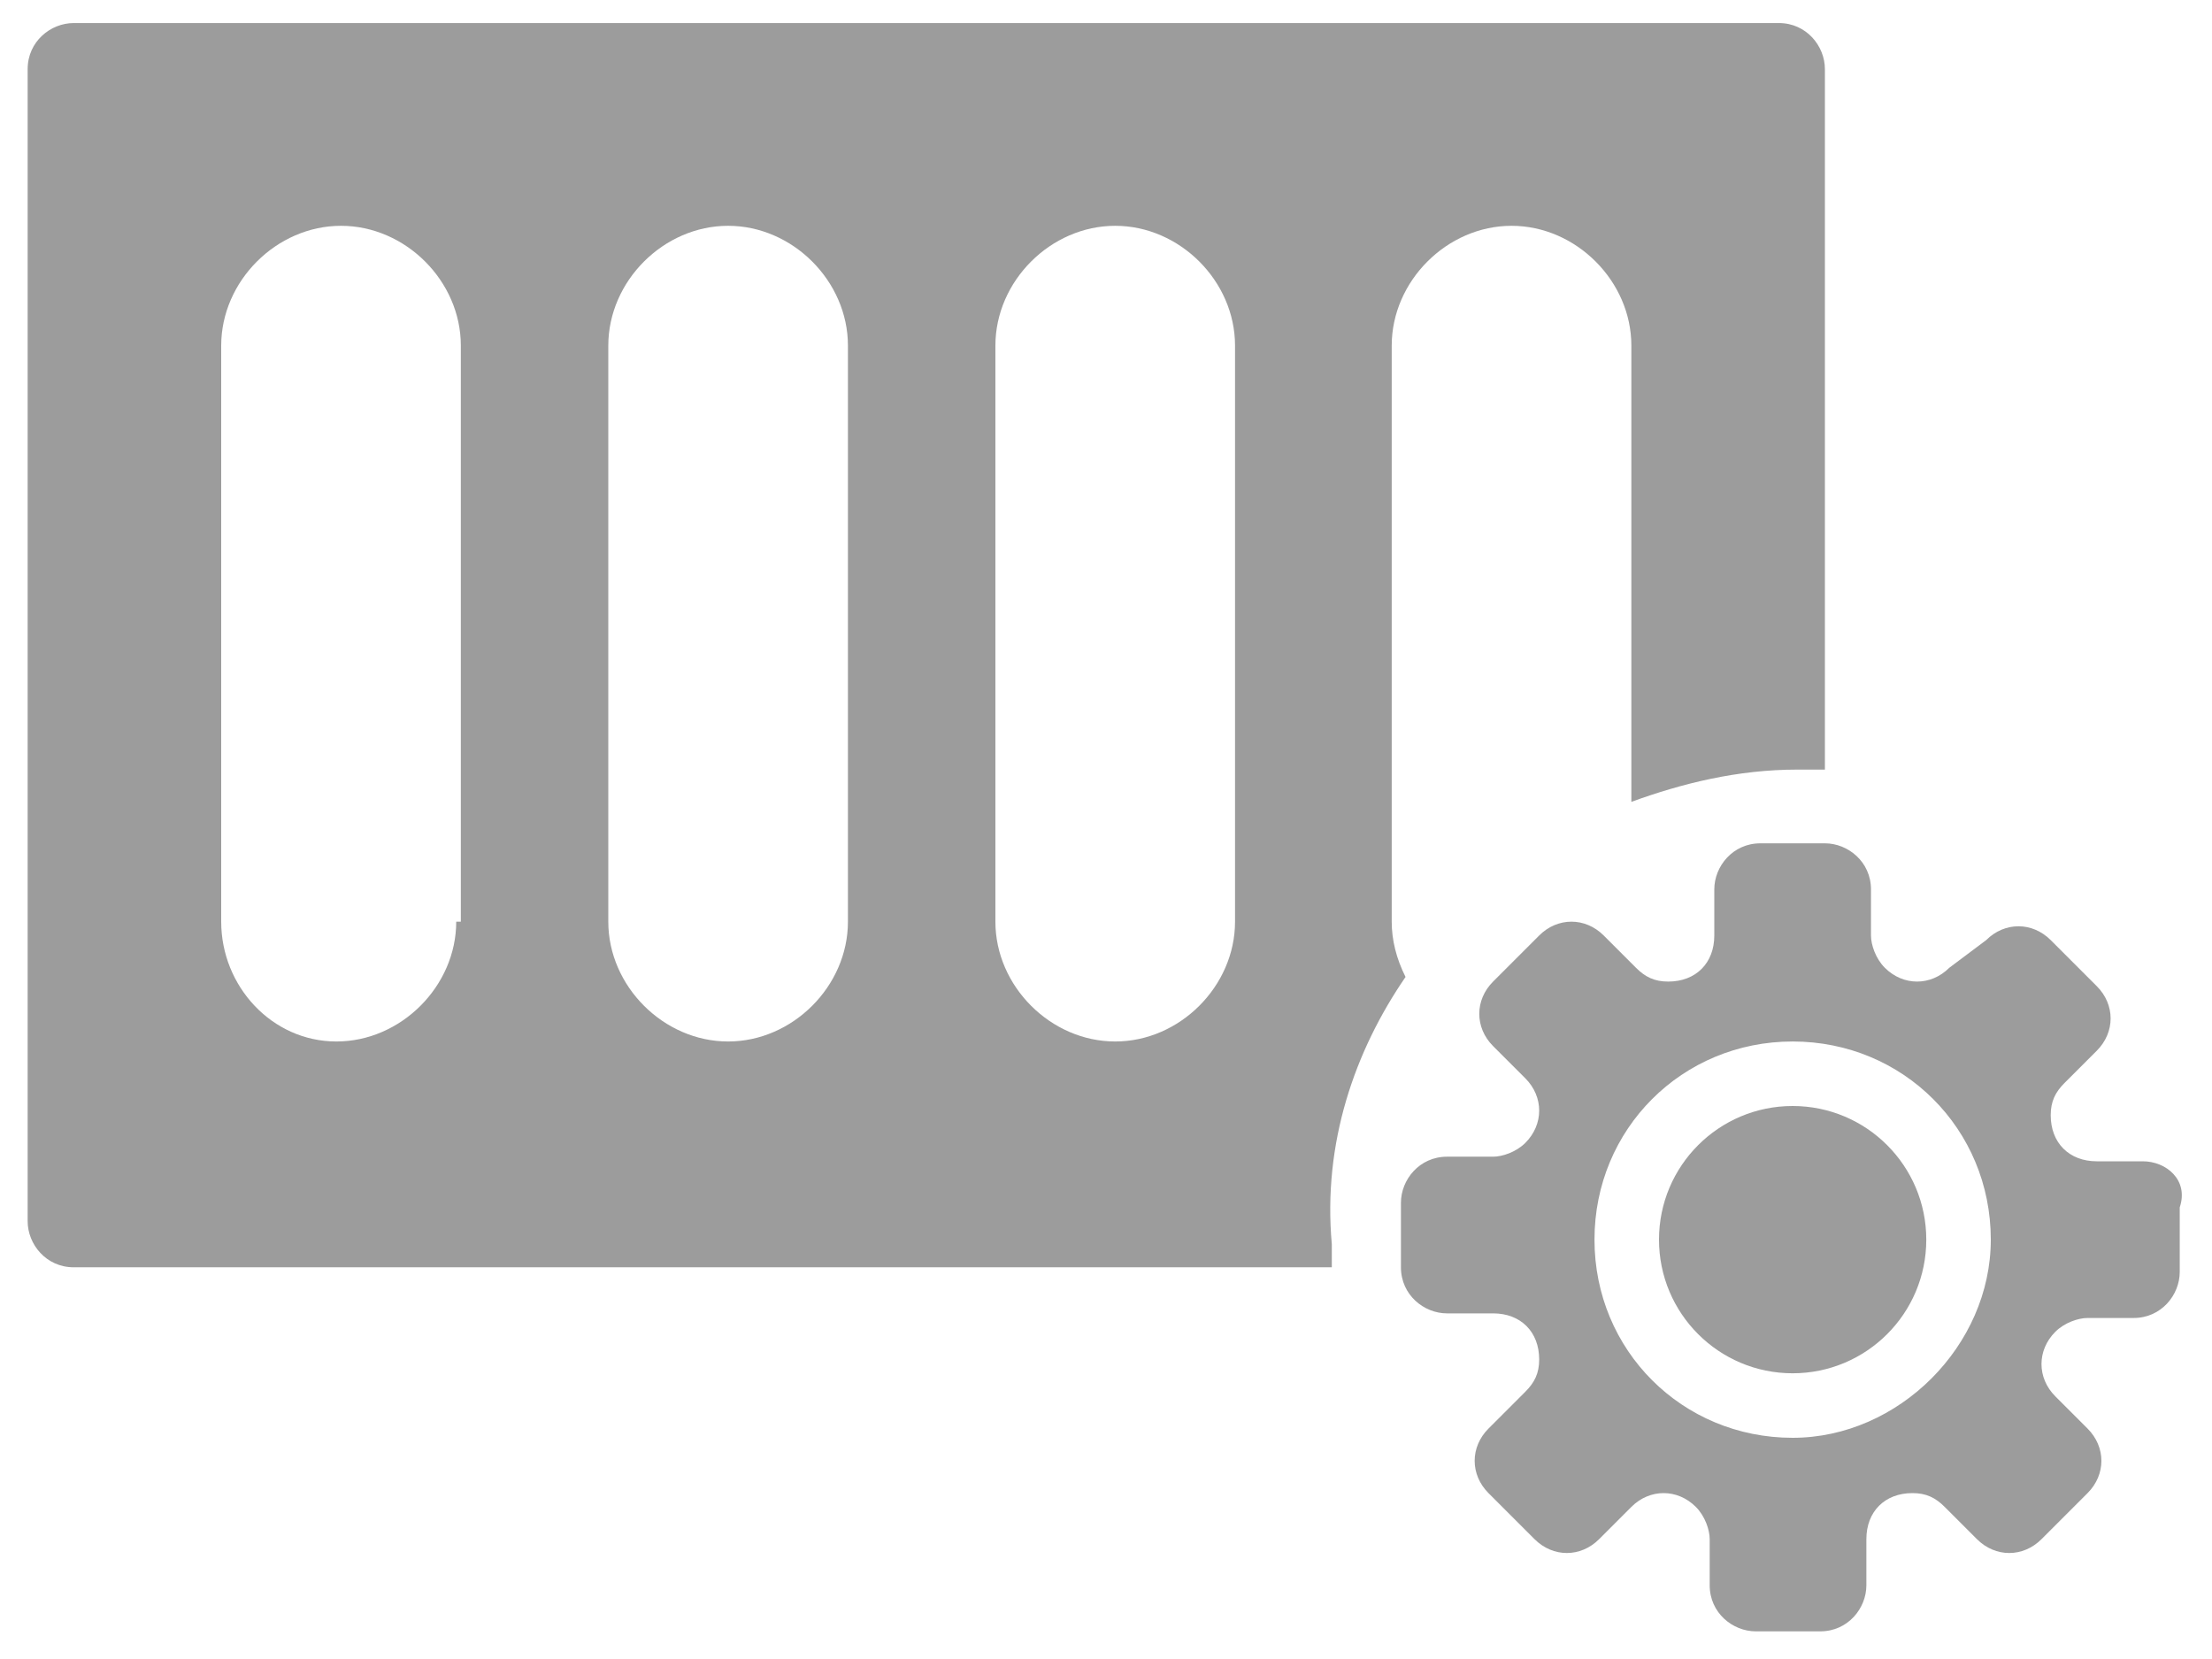 <?xml version="1.0" encoding="utf-8"?>
<!-- Generator: Adobe Illustrator 21.0.0, SVG Export Plug-In . SVG Version: 6.00 Build 0)  -->
<svg version="1.1" id="Layer_1" xmlns="http://www.w3.org/2000/svg" xmlns:xlink="http://www.w3.org/1999/xlink" x="0px" y="0px"
	 viewBox="0 0 48 36" style="enable-background:new 0 0 48 36;" xml:space="preserve">
<style type="text/css">
	.st0{fill:#9C9C9C;}
</style>
<g>
	<path class="st0" d="M30.5,21.2c-0.2-0.4-0.3-0.8-0.3-1.2V7.5c0-1.4,1.2-2.6,2.6-2.6c1.4,0,2.6,1.2,2.6,2.6v9.9
		c1.1-0.4,2.3-0.7,3.6-0.7c0.2,0,0.4,0,0.6,0V1.5c0-0.5-0.4-1-1-1h-37c-0.5,0-1,0.4-1,1v25c0,0.5,0.4,1,1,1h27.3c0-0.2,0-0.4,0-0.5
		C28.7,24.8,29.4,22.8,30.5,21.2z M9.9,20c0,1.4-1.2,2.6-2.6,2.6S4.8,21.4,4.8,20V7.5c0-1.4,1.2-2.6,2.6-2.6s2.6,1.2,2.6,2.6V20z
		 M18.4,20c0,1.4-1.2,2.6-2.6,2.6s-2.6-1.2-2.6-2.6V7.5c0-1.4,1.2-2.6,2.6-2.6s2.6,1.2,2.6,2.6V20z M26.8,20c0,1.4-1.2,2.6-2.6,2.6
		s-2.6-1.2-2.6-2.6V7.5c0-1.4,1.2-2.6,2.6-2.6s2.6,1.2,2.6,2.6V20z"/>
	<path class="st0" d="M46.5,25.2h-1c-0.6,0-1-0.4-1-1c0-0.3,0.1-0.5,0.3-0.7l0.7-0.7c0.4-0.4,0.4-1,0-1.4c0,0,0,0,0,0l-1-1
		c-0.4-0.4-1-0.4-1.4,0c0,0,0,0,0,0L42.3,21c-0.4,0.4-1,0.4-1.4,0c-0.2-0.2-0.3-0.5-0.3-0.7v-1c0-0.6-0.5-1-1-1h-1.4
		c-0.6,0-1,0.5-1,1v1c0,0.6-0.4,1-1,1c-0.3,0-0.5-0.1-0.7-0.3l-0.7-0.7c-0.4-0.4-1-0.4-1.4,0c0,0,0,0,0,0l-1,1c-0.4,0.4-0.4,1,0,1.4
		c0,0,0,0,0,0l0.7,0.7c0.4,0.4,0.4,1,0,1.4c-0.2,0.2-0.5,0.3-0.7,0.3h-1c-0.6,0-1,0.5-1,1v1.4c0,0.6,0.5,1,1,1h1c0.6,0,1,0.4,1,1
		c0,0.3-0.1,0.5-0.3,0.7L32.3,31c-0.4,0.4-0.4,1,0,1.4c0,0,0,0,0,0l1,1c0.4,0.4,1,0.4,1.4,0c0,0,0,0,0,0l0.7-0.7
		c0.4-0.4,1-0.4,1.4,0c0.2,0.2,0.3,0.5,0.3,0.7v1c0,0.6,0.5,1,1,1h1.4c0.6,0,1-0.5,1-1v-1c0-0.6,0.4-1,1-1c0.3,0,0.5,0.1,0.7,0.3
		l0.7,0.7c0.4,0.4,1,0.4,1.4,0c0,0,0,0,0,0l1-1c0.4-0.4,0.4-1,0-1.4c0,0,0,0,0,0l-0.7-0.7c-0.4-0.4-0.4-1,0-1.4
		c0.2-0.2,0.5-0.3,0.7-0.3h1c0.6,0,1-0.5,1-1v-1.4C47.5,25.6,47,25.2,46.5,25.2z M38.9,31.2c-2.4,0-4.3-1.9-4.3-4.3
		c0-2.4,1.9-4.3,4.3-4.3c2.4,0,4.3,1.9,4.3,4.3C43.2,29.2,41.2,31.2,38.9,31.2z"/>
	<circle class="st0" cx="38.9" cy="26.9" r="2.9"/>
</g>
</svg>
